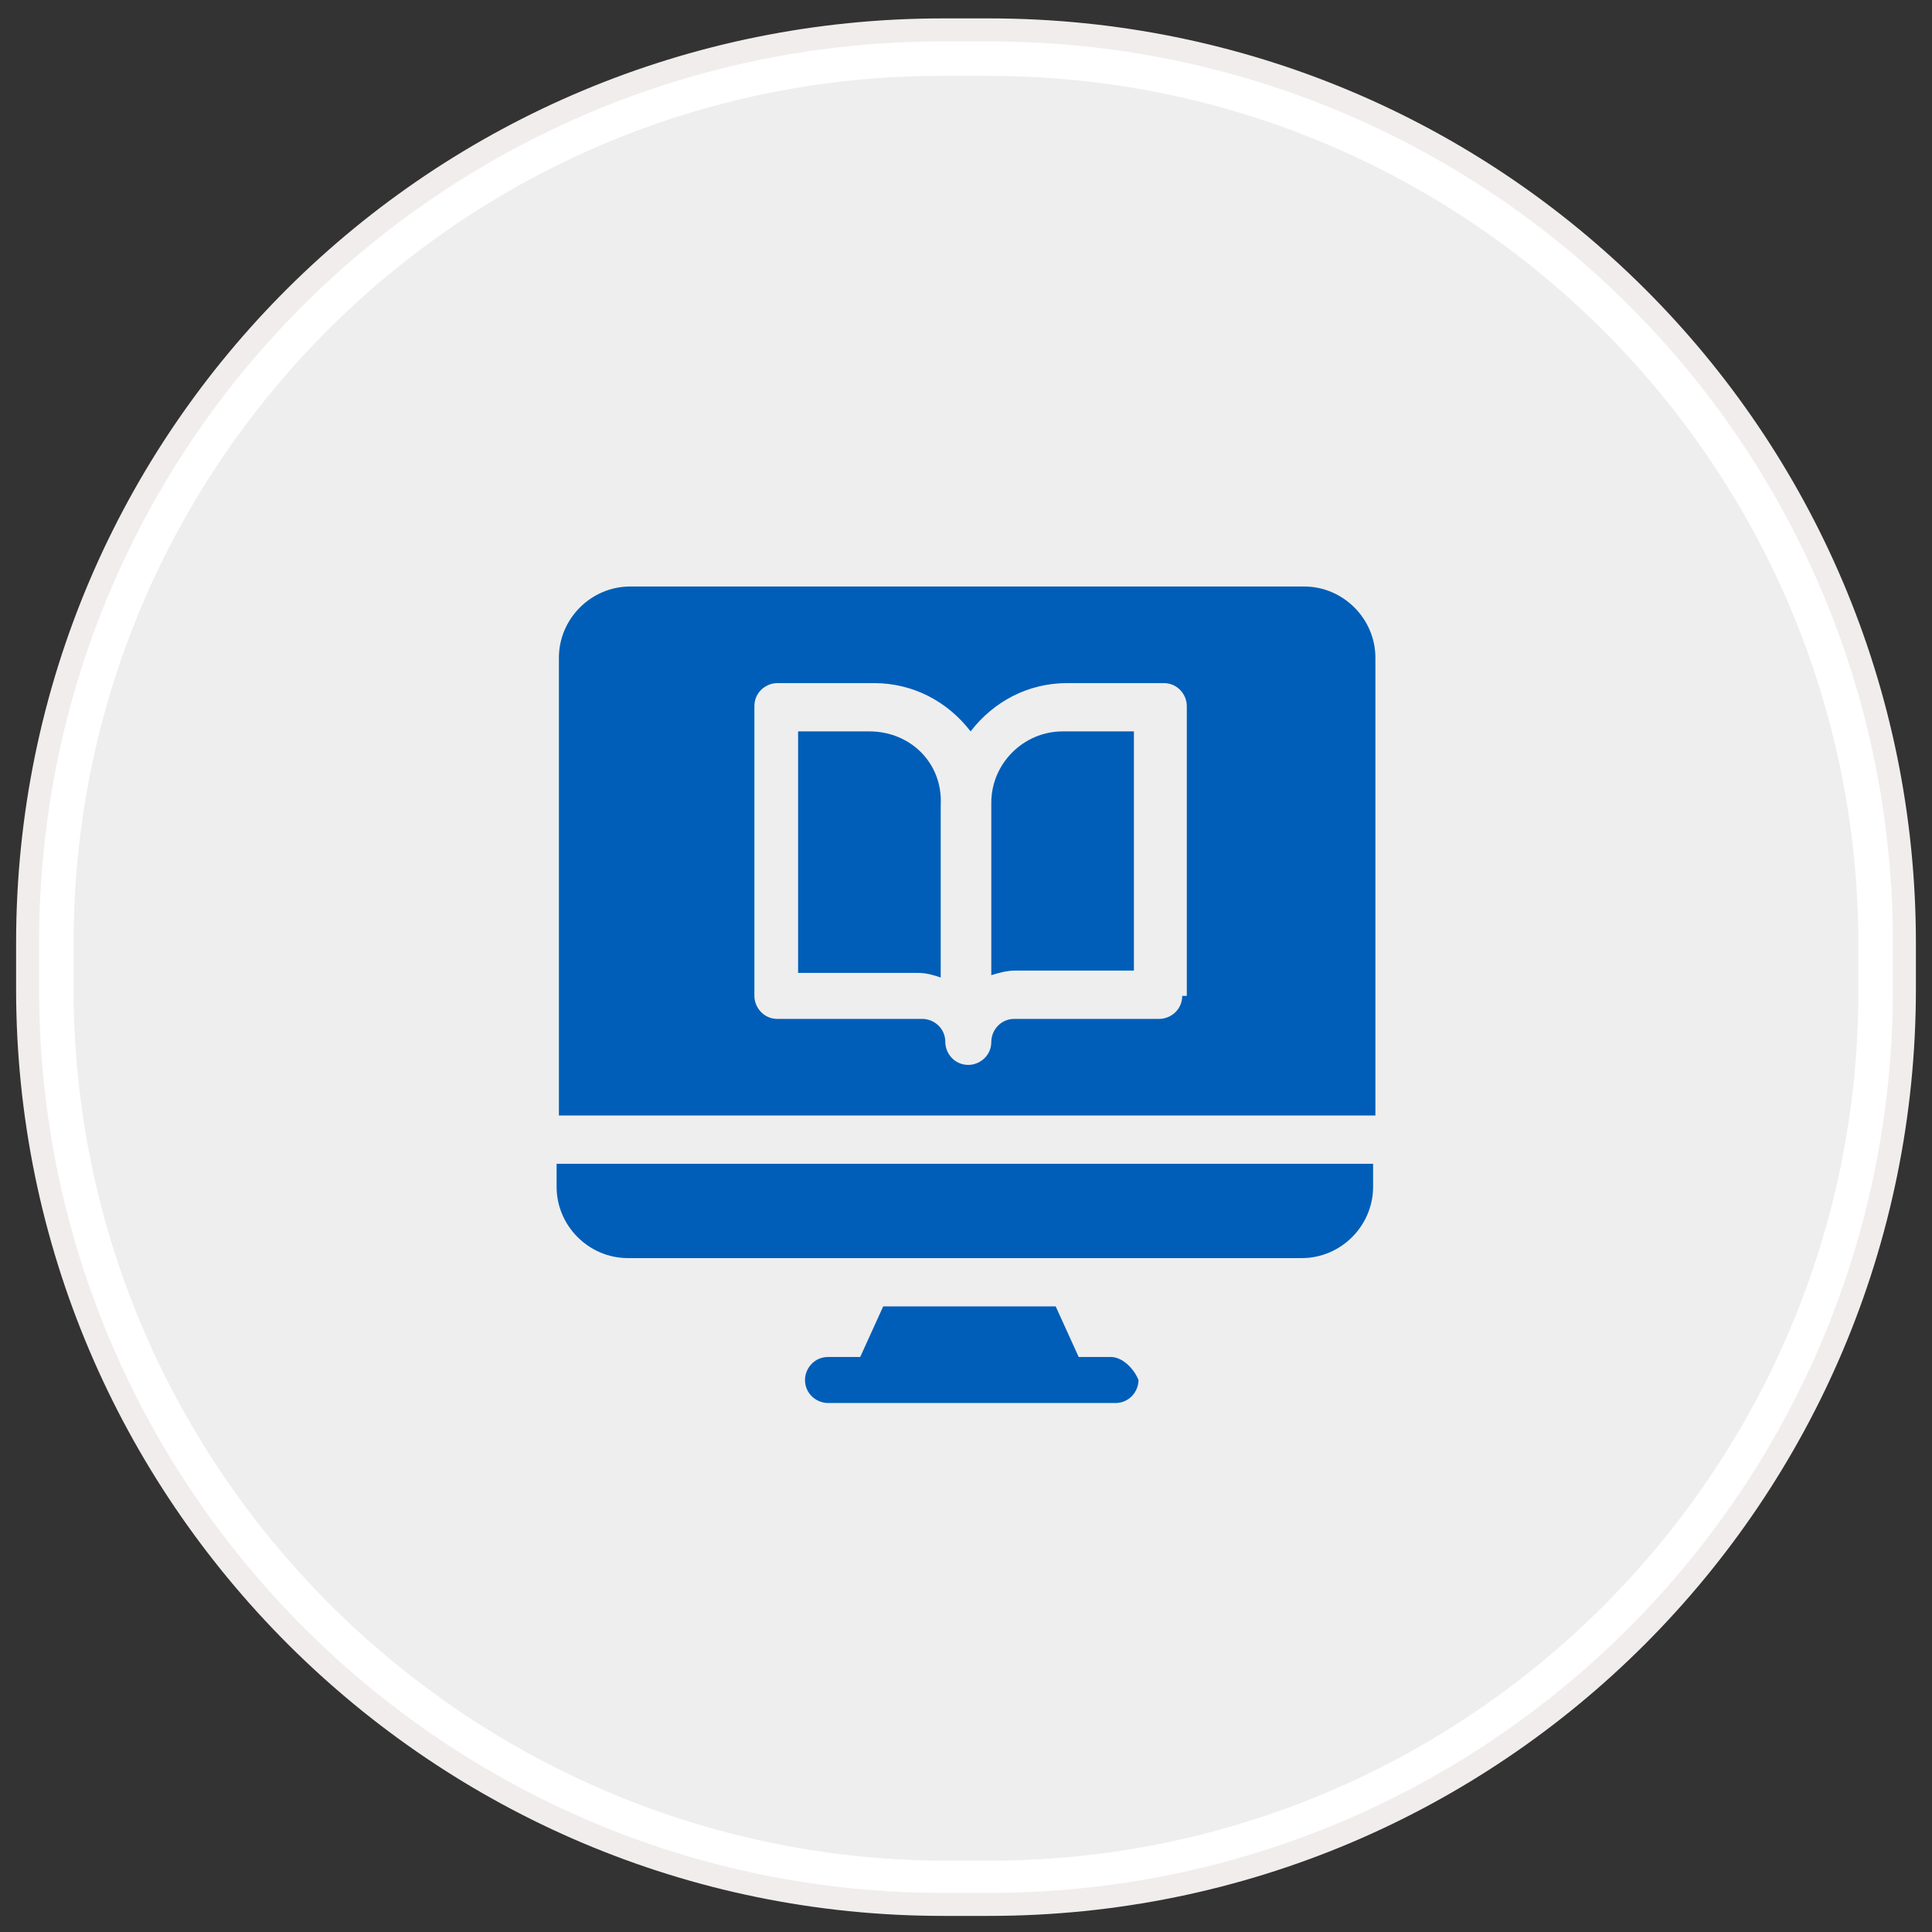 <?xml version="1.0" encoding="utf-8"?>
<!-- Generator: Adobe Illustrator 19.1.1, SVG Export Plug-In . SVG Version: 6.00 Build 0)  -->
<svg version="1.1" id="Layer_1" xmlns:sketch="http://www.bohemiancoding.com/sketch/ns"
	 xmlns="http://www.w3.org/2000/svg" xmlns:xlink="http://www.w3.org/1999/xlink" x="0px" y="0px" viewBox="-57 59 84 84"
	 style="enable-background:new -57 59 84 84;" xml:space="preserve">
<rect x="-57" y="59" width="84" height="84" fill="#333333" stroke="none"/>
<style type="text/css">
	.st0{fill:#EEEEEE;}
	.st1{fill:#FFFFFF;}
	.st2{fill:none;stroke:#F2EDED;}
	.st3{fill:#005EB8;}
</style>
<g sketch:type="MSShapeGroup">
	<g id="path-1">
		<path class="st0" d="M-16,140.8c-21.4,0-38.8-17.4-38.8-38.8v-2c0-21.4,17.3-38.7,38.7-38.7h2c21.4,0,38.8,17.4,38.8,38.8v2
			c0,21.4-17.4,38.8-38.8,38.8L-16,140.8L-16,140.8z"/>
		<path class="st1" d="M-14,62.3c20.8,0,37.8,16.9,37.8,37.8v2c0,20.8-16.9,37.8-37.8,37.8h-2c-20.8-0.1-37.8-17.1-37.8-37.9v-2
			c0-20.8,16.9-37.7,37.7-37.7H-14 M-14,60.3h-2c-21.9,0-39.8,17.7-39.8,39.7v2c0,22,17.8,39.8,39.8,39.8h2
			c21.9,0,39.7-17.8,39.7-39.8v-2C25.8,77.9,8,60.3-14,60.3L-14,60.3z"/>
	</g>
</g>
<g>
	<path id="path-1_1_" class="st2" d="M-16,60.3h2c22,0,39.8,17.7,39.8,39.7v2c0,22-17.8,39.8-39.8,39.8h-2
		c-21.9,0-39.8-17.8-39.8-39.8v-2C-55.8,77.9-37.9,60.3-16,60.3z"/>
</g>
<g>
	<g>
		<g>
			<path class="st3" d="M-8.7,118h-1.4l-1-2.2h-7.5l-1,2.2h-1.4c-0.6,0-1,0.5-1,1c0,0.6,0.5,1,1,1h12.5c0.6,0,1-0.5,1-1
				C-7.7,118.5-8.2,118-8.7,118z"/>
		</g>
	</g>
	<g>
		<g>
			<path class="st3" d="M-10.8,90.8c-1.7,0-3.1,1.4-3.1,3.1v7.5c0.3-0.1,0.7-0.2,1-0.2h5.2V90.8H-10.8z"/>
		</g>
	</g>
	<g>
		<g>
			<path class="st3" d="M-19.2,90.8h-3.1v10.5h5.2c0.4,0,0.7,0.1,1,0.2v-7.5C-16,92.2-17.4,90.8-19.2,90.8z"/>
		</g>
	</g>
	<g>
		<g>
			<path class="st3" d="M-32.8,109.6v1c0,1.7,1.4,3.1,3.1,3.1h29.3c1.7,0,3.1-1.4,3.1-3.1v-1H-32.8z"/>
		</g>
	</g>
	<g>
		<g>
			<path class="st3" d="M-0.3,84.5h-29.3c-1.7,0-3.1,1.4-3.1,3.1v19.9H2.8V87.6C2.8,85.9,1.4,84.5-0.3,84.5z M-5.6,102.3
				c0,0.6-0.5,1-1,1h-6.3c-0.6,0-1,0.5-1,1c0,0.6-0.5,1-1,1c-0.6,0-1-0.5-1-1c0-0.6-0.5-1-1-1h-6.3c-0.6,0-1-0.5-1-1V89.7
				c0-0.6,0.5-1,1-1h4.2c1.7,0,3.2,0.8,4.2,2.1c1-1.3,2.5-2.1,4.2-2.1h4.2c0.6,0,1,0.5,1,1V102.3z"/>
		</g>
	</g>
</g>
</svg>
